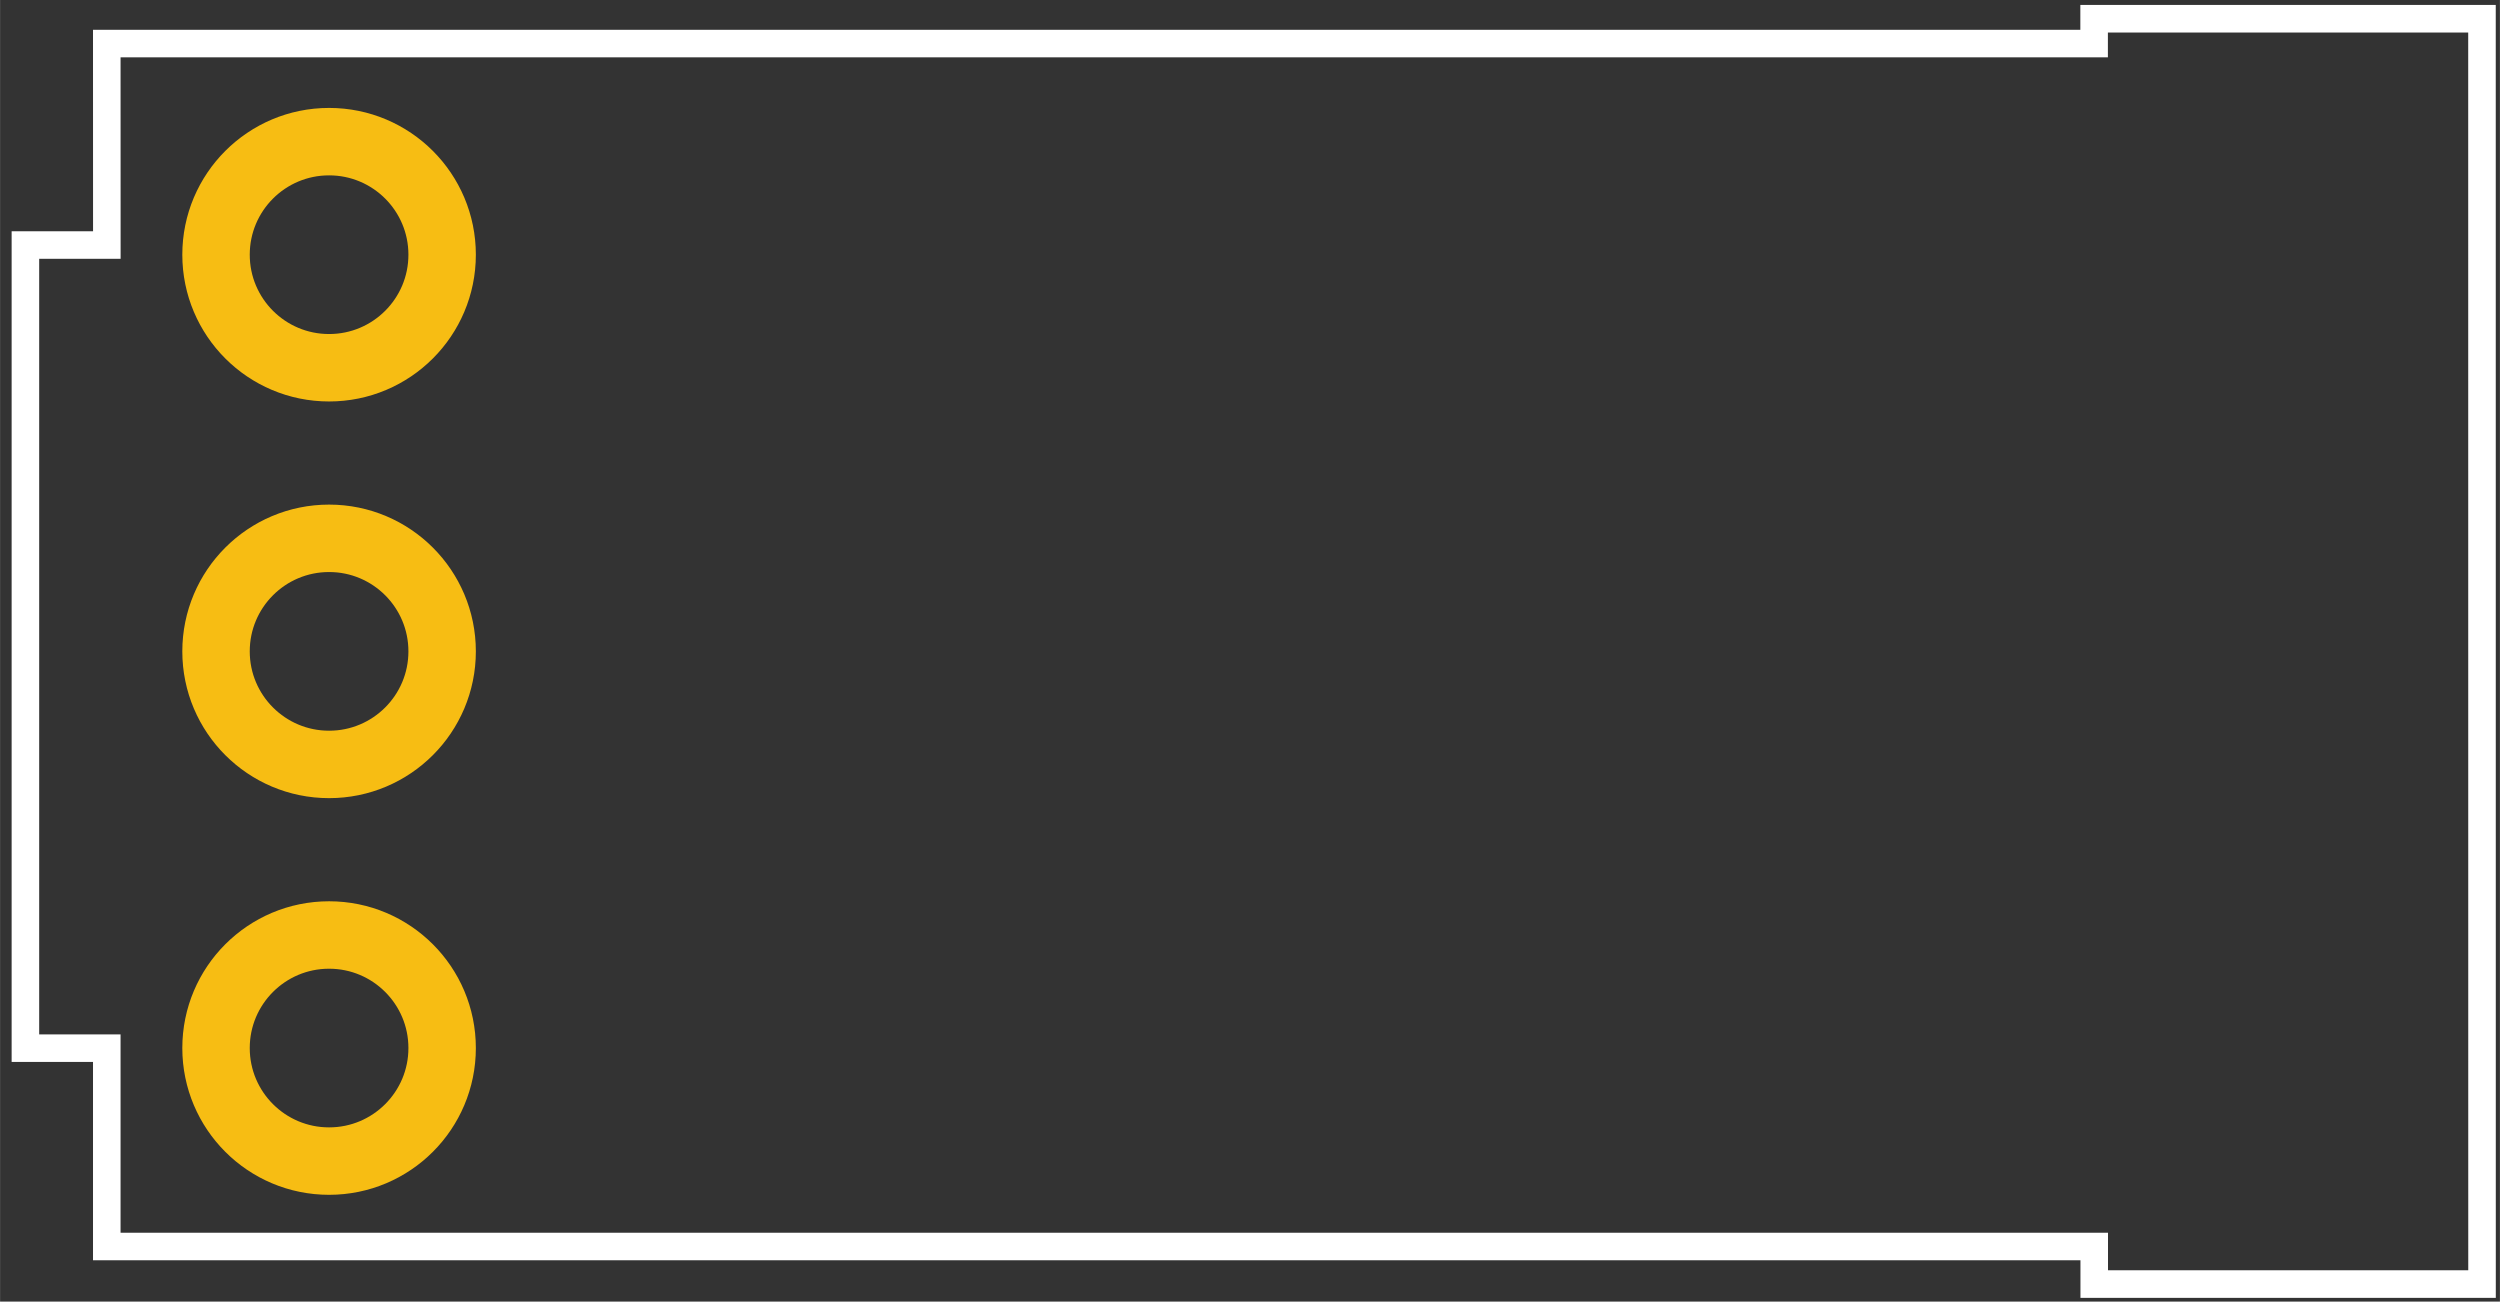 <?xml version='1.0' encoding='utf-8'?>
<!DOCTYPE svg>
<!-- Generator: Adobe Illustrator 17.0.0, SVG Export Plug-In . SVG Version: 6.00 Build 0)  -->
<svg xmlns="http://www.w3.org/2000/svg" width="0.63in" x="0px" version="1.1" y="0px" gorn="0"  height="0.328in" viewBox="0 0 45.375 23.625" xmlns:xml="http://www.w3.org/XML/1998/namespace" id="Layer_1" enable-background="new 66.55 32.125 45.375 23.625" xml:space="preserve">
    <rect x="0" y="0" width="45.375" height="23.625" fill="#333333" stroke="none"/>
    <desc >
        <referenceFile >ProtoSnap-v14a_LightSensor_pcb.svg</referenceFile>
    </desc>
    <g  transform="translate(-66.55,-32.125)">
        <g >
            <g >
                <desc >Fritzing footprint generated by brd2svg</desc>
                <g gorn="0.1.0.0.1"  id="silkscreen">
                    <path fill="none" gorn="0.1.0.0.1.0"  stroke="#FFFFFF" id="ls" stroke-width="0.5" d="M111.6,55.432h-7.039V54.75H68.487v-3.6H67.01V36.573h1.478l-0.001-3.657h36.072v-0.451h7.04L111.6,55.432L111.6,55.432z" stroke-miterlimit="10"/>
                </g>
                <g gorn="0.1.0.0.2"  id="copper1">
                    <circle fill="none" cx="72.522" gorn="0.1.0.0.2.0"  cy="51.148" stroke="#F7BD13" r="2.052" id="connector2pin" stroke-width="1.224"/>
                    <circle fill="none" cx="72.522" gorn="0.1.0.0.2.1"  cy="43.948" stroke="#F7BD13" id="connector1pin" r="2.052" stroke-width="1.224"/>
                    <circle fill="none" cx="72.522" gorn="0.1.0.0.2.2"  cy="36.748" stroke="#F7BD13" id="connector0pin" r="2.052" stroke-width="1.224"/>
                </g>
            </g>
        </g>
    </g>
</svg>

